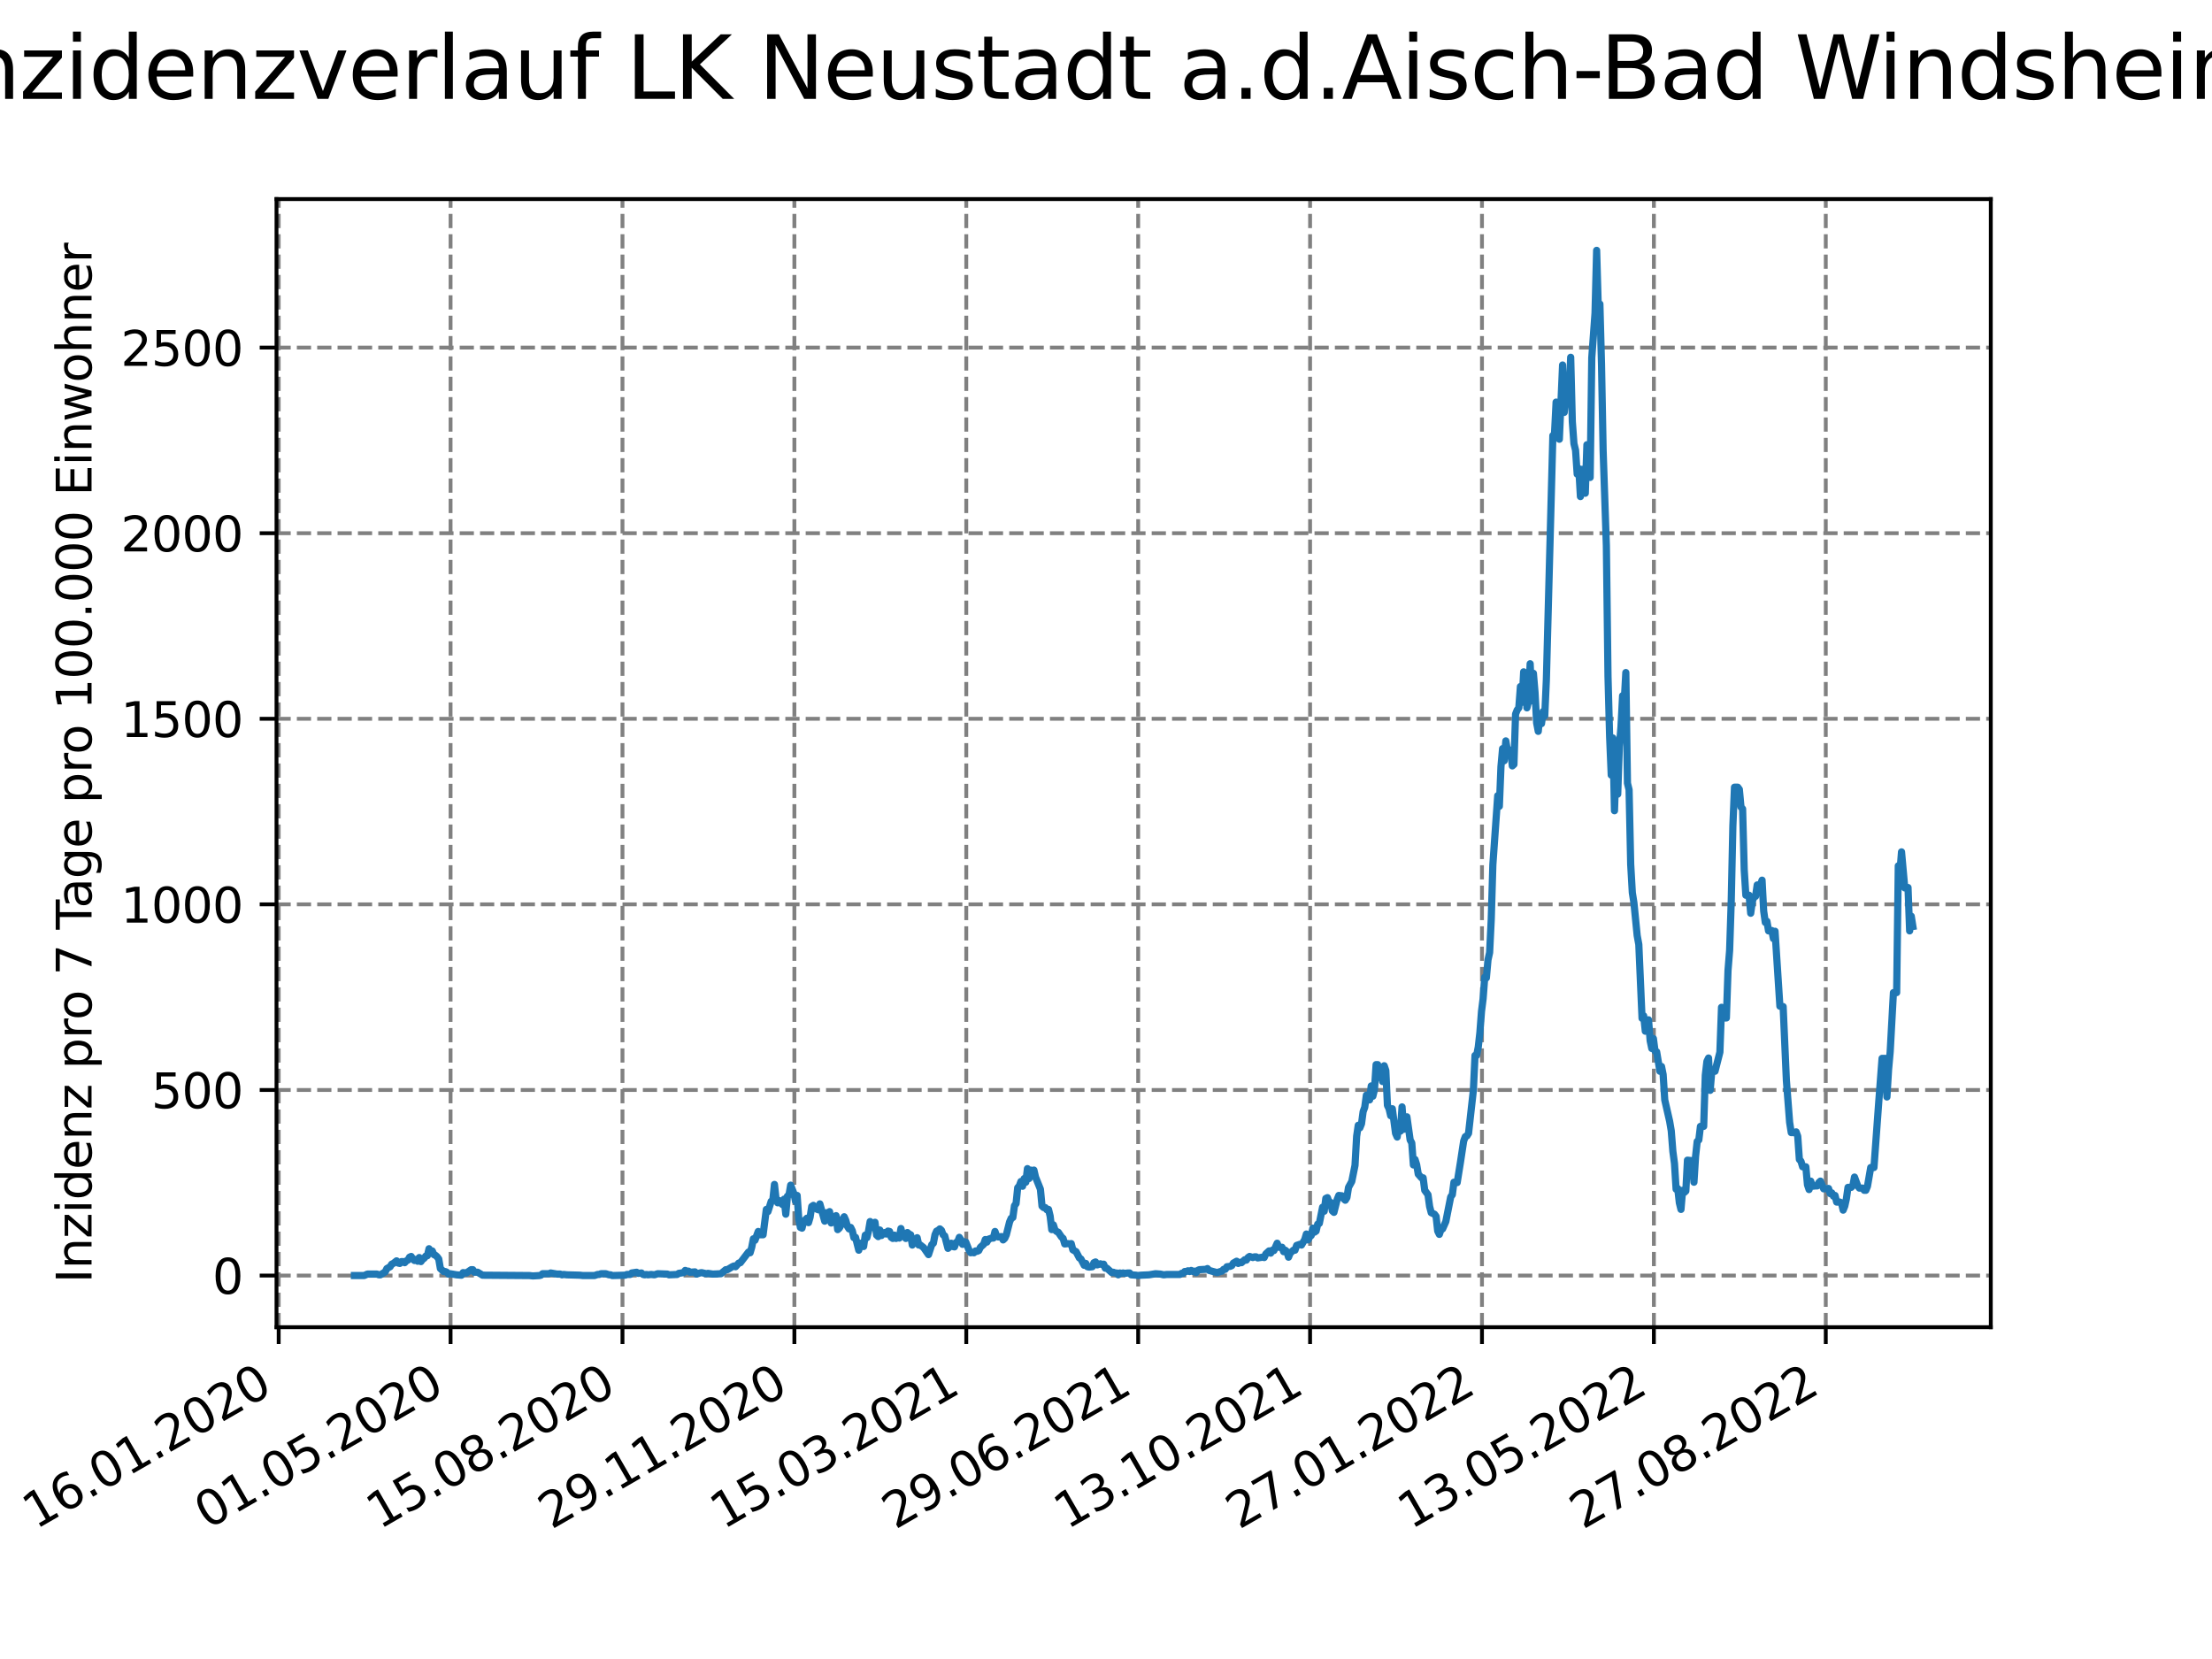 <?xml version="1.0" encoding="utf-8" standalone="no"?>
<!DOCTYPE svg PUBLIC "-//W3C//DTD SVG 1.1//EN"
  "http://www.w3.org/Graphics/SVG/1.1/DTD/svg11.dtd">
<svg xmlns:xlink="http://www.w3.org/1999/xlink" width="460.8pt" height="345.6pt" viewBox="0 0 460.8 345.6" xmlns="http://www.w3.org/2000/svg" version="1.1">
 <defs>
  <style type="text/css">*{stroke-linejoin: round; stroke-linecap: butt}</style>
 </defs>
 <g id="figure_1">
  <g id="patch_1">
   <path d="M 0 345.6 
L 460.8 345.6 
L 460.8 0 
L 0 0 
z
" style="fill: #ffffff"/>
  </g>
  <g id="axes_1">
   <g id="patch_2">
    <path d="M 57.6 276.48 
L 414.72 276.48 
L 414.72 41.472 
L 57.6 41.472 
z
" style="fill: #ffffff"/>
   </g>
   <g id="matplotlib.axis_1">
    <g id="xtick_1">
     <g id="line2d_1">
      <path d="M 58.053 276.48 
L 58.053 41.472 
" clip-path="url(#pe517254cf6)" style="fill: none; stroke-dasharray: 2.96,1.28; stroke-dashoffset: 0; stroke: #808080; stroke-width: 0.8"/>
     </g>
     <g id="line2d_2">
      <defs>
       <path id="m62c5f31491" d="M 0 0 
L 0 3.5 
" style="stroke: #000000; stroke-width: 0.8"/>
      </defs>
      <g>
       <use xlink:href="#m62c5f31491" x="58.053" y="276.48" style="stroke: #000000; stroke-width: 0.8"/>
      </g>
     </g>
     <g id="text_1">
      <!-- 16.01.2020 -->
      <g transform="translate(7.428 318.689) rotate(-30) scale(0.1 -0.1)">
       <defs>
        <path id="DejaVuSans-31" d="M 794 531 
L 1825 531 
L 1825 4091 
L 703 3866 
L 703 4441 
L 1819 4666 
L 2450 4666 
L 2450 531 
L 3481 531 
L 3481 0 
L 794 0 
L 794 531 
z
" transform="scale(0.016)"/>
        <path id="DejaVuSans-36" d="M 2113 2584 
Q 1688 2584 1439 2293 
Q 1191 2003 1191 1497 
Q 1191 994 1439 701 
Q 1688 409 2113 409 
Q 2538 409 2786 701 
Q 3034 994 3034 1497 
Q 3034 2003 2786 2293 
Q 2538 2584 2113 2584 
z
M 3366 4563 
L 3366 3988 
Q 3128 4100 2886 4159 
Q 2644 4219 2406 4219 
Q 1781 4219 1451 3797 
Q 1122 3375 1075 2522 
Q 1259 2794 1537 2939 
Q 1816 3084 2150 3084 
Q 2853 3084 3261 2657 
Q 3669 2231 3669 1497 
Q 3669 778 3244 343 
Q 2819 -91 2113 -91 
Q 1303 -91 875 529 
Q 447 1150 447 2328 
Q 447 3434 972 4092 
Q 1497 4750 2381 4750 
Q 2619 4750 2861 4703 
Q 3103 4656 3366 4563 
z
" transform="scale(0.016)"/>
        <path id="DejaVuSans-2e" d="M 684 794 
L 1344 794 
L 1344 0 
L 684 0 
L 684 794 
z
" transform="scale(0.016)"/>
        <path id="DejaVuSans-30" d="M 2034 4250 
Q 1547 4250 1301 3770 
Q 1056 3291 1056 2328 
Q 1056 1369 1301 889 
Q 1547 409 2034 409 
Q 2525 409 2770 889 
Q 3016 1369 3016 2328 
Q 3016 3291 2770 3770 
Q 2525 4250 2034 4250 
z
M 2034 4750 
Q 2819 4750 3233 4129 
Q 3647 3509 3647 2328 
Q 3647 1150 3233 529 
Q 2819 -91 2034 -91 
Q 1250 -91 836 529 
Q 422 1150 422 2328 
Q 422 3509 836 4129 
Q 1250 4750 2034 4750 
z
" transform="scale(0.016)"/>
        <path id="DejaVuSans-32" d="M 1228 531 
L 3431 531 
L 3431 0 
L 469 0 
L 469 531 
Q 828 903 1448 1529 
Q 2069 2156 2228 2338 
Q 2531 2678 2651 2914 
Q 2772 3150 2772 3378 
Q 2772 3750 2511 3984 
Q 2250 4219 1831 4219 
Q 1534 4219 1204 4116 
Q 875 4013 500 3803 
L 500 4441 
Q 881 4594 1212 4672 
Q 1544 4750 1819 4750 
Q 2544 4750 2975 4387 
Q 3406 4025 3406 3419 
Q 3406 3131 3298 2873 
Q 3191 2616 2906 2266 
Q 2828 2175 2409 1742 
Q 1991 1309 1228 531 
z
" transform="scale(0.016)"/>
       </defs>
       <use xlink:href="#DejaVuSans-31"/>
       <use xlink:href="#DejaVuSans-36" x="63.623"/>
       <use xlink:href="#DejaVuSans-2e" x="127.246"/>
       <use xlink:href="#DejaVuSans-30" x="159.033"/>
       <use xlink:href="#DejaVuSans-31" x="222.656"/>
       <use xlink:href="#DejaVuSans-2e" x="286.279"/>
       <use xlink:href="#DejaVuSans-32" x="318.066"/>
       <use xlink:href="#DejaVuSans-30" x="381.689"/>
       <use xlink:href="#DejaVuSans-32" x="445.312"/>
       <use xlink:href="#DejaVuSans-30" x="508.936"/>
      </g>
     </g>
    </g>
    <g id="xtick_2">
     <g id="line2d_3">
      <path d="M 93.863 276.48 
L 93.863 41.472 
" clip-path="url(#pe517254cf6)" style="fill: none; stroke-dasharray: 2.96,1.28; stroke-dashoffset: 0; stroke: #808080; stroke-width: 0.8"/>
     </g>
     <g id="line2d_4">
      <g>
       <use xlink:href="#m62c5f31491" x="93.863" y="276.48" style="stroke: #000000; stroke-width: 0.8"/>
      </g>
     </g>
     <g id="text_2">
      <!-- 01.05.2020 -->
      <g transform="translate(43.238 318.689) rotate(-30) scale(0.1 -0.1)">
       <defs>
        <path id="DejaVuSans-35" d="M 691 4666 
L 3169 4666 
L 3169 4134 
L 1269 4134 
L 1269 2991 
Q 1406 3038 1543 3061 
Q 1681 3084 1819 3084 
Q 2600 3084 3056 2656 
Q 3513 2228 3513 1497 
Q 3513 744 3044 326 
Q 2575 -91 1722 -91 
Q 1428 -91 1123 -41 
Q 819 9 494 109 
L 494 744 
Q 775 591 1075 516 
Q 1375 441 1709 441 
Q 2250 441 2565 725 
Q 2881 1009 2881 1497 
Q 2881 1984 2565 2268 
Q 2250 2553 1709 2553 
Q 1456 2553 1204 2497 
Q 953 2441 691 2322 
L 691 4666 
z
" transform="scale(0.016)"/>
       </defs>
       <use xlink:href="#DejaVuSans-30"/>
       <use xlink:href="#DejaVuSans-31" x="63.623"/>
       <use xlink:href="#DejaVuSans-2e" x="127.246"/>
       <use xlink:href="#DejaVuSans-30" x="159.033"/>
       <use xlink:href="#DejaVuSans-35" x="222.656"/>
       <use xlink:href="#DejaVuSans-2e" x="286.279"/>
       <use xlink:href="#DejaVuSans-32" x="318.066"/>
       <use xlink:href="#DejaVuSans-30" x="381.689"/>
       <use xlink:href="#DejaVuSans-32" x="445.312"/>
       <use xlink:href="#DejaVuSans-30" x="508.936"/>
      </g>
     </g>
    </g>
    <g id="xtick_3">
     <g id="line2d_5">
      <path d="M 129.673 276.48 
L 129.673 41.472 
" clip-path="url(#pe517254cf6)" style="fill: none; stroke-dasharray: 2.96,1.28; stroke-dashoffset: 0; stroke: #808080; stroke-width: 0.8"/>
     </g>
     <g id="line2d_6">
      <g>
       <use xlink:href="#m62c5f31491" x="129.673" y="276.48" style="stroke: #000000; stroke-width: 0.8"/>
      </g>
     </g>
     <g id="text_3">
      <!-- 15.08.2020 -->
      <g transform="translate(79.048 318.689) rotate(-30) scale(0.1 -0.1)">
       <defs>
        <path id="DejaVuSans-38" d="M 2034 2216 
Q 1584 2216 1326 1975 
Q 1069 1734 1069 1313 
Q 1069 891 1326 650 
Q 1584 409 2034 409 
Q 2484 409 2743 651 
Q 3003 894 3003 1313 
Q 3003 1734 2745 1975 
Q 2488 2216 2034 2216 
z
M 1403 2484 
Q 997 2584 770 2862 
Q 544 3141 544 3541 
Q 544 4100 942 4425 
Q 1341 4750 2034 4750 
Q 2731 4750 3128 4425 
Q 3525 4100 3525 3541 
Q 3525 3141 3298 2862 
Q 3072 2584 2669 2484 
Q 3125 2378 3379 2068 
Q 3634 1759 3634 1313 
Q 3634 634 3220 271 
Q 2806 -91 2034 -91 
Q 1263 -91 848 271 
Q 434 634 434 1313 
Q 434 1759 690 2068 
Q 947 2378 1403 2484 
z
M 1172 3481 
Q 1172 3119 1398 2916 
Q 1625 2713 2034 2713 
Q 2441 2713 2670 2916 
Q 2900 3119 2900 3481 
Q 2900 3844 2670 4047 
Q 2441 4250 2034 4250 
Q 1625 4250 1398 4047 
Q 1172 3844 1172 3481 
z
" transform="scale(0.016)"/>
       </defs>
       <use xlink:href="#DejaVuSans-31"/>
       <use xlink:href="#DejaVuSans-35" x="63.623"/>
       <use xlink:href="#DejaVuSans-2e" x="127.246"/>
       <use xlink:href="#DejaVuSans-30" x="159.033"/>
       <use xlink:href="#DejaVuSans-38" x="222.656"/>
       <use xlink:href="#DejaVuSans-2e" x="286.279"/>
       <use xlink:href="#DejaVuSans-32" x="318.066"/>
       <use xlink:href="#DejaVuSans-30" x="381.689"/>
       <use xlink:href="#DejaVuSans-32" x="445.312"/>
       <use xlink:href="#DejaVuSans-30" x="508.936"/>
      </g>
     </g>
    </g>
    <g id="xtick_4">
     <g id="line2d_7">
      <path d="M 165.483 276.48 
L 165.483 41.472 
" clip-path="url(#pe517254cf6)" style="fill: none; stroke-dasharray: 2.96,1.28; stroke-dashoffset: 0; stroke: #808080; stroke-width: 0.8"/>
     </g>
     <g id="line2d_8">
      <g>
       <use xlink:href="#m62c5f31491" x="165.483" y="276.48" style="stroke: #000000; stroke-width: 0.8"/>
      </g>
     </g>
     <g id="text_4">
      <!-- 29.11.2020 -->
      <g transform="translate(114.858 318.689) rotate(-30) scale(0.1 -0.1)">
       <defs>
        <path id="DejaVuSans-39" d="M 703 97 
L 703 672 
Q 941 559 1184 500 
Q 1428 441 1663 441 
Q 2288 441 2617 861 
Q 2947 1281 2994 2138 
Q 2813 1869 2534 1725 
Q 2256 1581 1919 1581 
Q 1219 1581 811 2004 
Q 403 2428 403 3163 
Q 403 3881 828 4315 
Q 1253 4750 1959 4750 
Q 2769 4750 3195 4129 
Q 3622 3509 3622 2328 
Q 3622 1225 3098 567 
Q 2575 -91 1691 -91 
Q 1453 -91 1209 -44 
Q 966 3 703 97 
z
M 1959 2075 
Q 2384 2075 2632 2365 
Q 2881 2656 2881 3163 
Q 2881 3666 2632 3958 
Q 2384 4250 1959 4250 
Q 1534 4250 1286 3958 
Q 1038 3666 1038 3163 
Q 1038 2656 1286 2365 
Q 1534 2075 1959 2075 
z
" transform="scale(0.016)"/>
       </defs>
       <use xlink:href="#DejaVuSans-32"/>
       <use xlink:href="#DejaVuSans-39" x="63.623"/>
       <use xlink:href="#DejaVuSans-2e" x="127.246"/>
       <use xlink:href="#DejaVuSans-31" x="159.033"/>
       <use xlink:href="#DejaVuSans-31" x="222.656"/>
       <use xlink:href="#DejaVuSans-2e" x="286.279"/>
       <use xlink:href="#DejaVuSans-32" x="318.066"/>
       <use xlink:href="#DejaVuSans-30" x="381.689"/>
       <use xlink:href="#DejaVuSans-32" x="445.312"/>
       <use xlink:href="#DejaVuSans-30" x="508.936"/>
      </g>
     </g>
    </g>
    <g id="xtick_5">
     <g id="line2d_9">
      <path d="M 201.293 276.48 
L 201.293 41.472 
" clip-path="url(#pe517254cf6)" style="fill: none; stroke-dasharray: 2.96,1.28; stroke-dashoffset: 0; stroke: #808080; stroke-width: 0.8"/>
     </g>
     <g id="line2d_10">
      <g>
       <use xlink:href="#m62c5f31491" x="201.293" y="276.48" style="stroke: #000000; stroke-width: 0.8"/>
      </g>
     </g>
     <g id="text_5">
      <!-- 15.03.2021 -->
      <g transform="translate(150.668 318.689) rotate(-30) scale(0.1 -0.1)">
       <defs>
        <path id="DejaVuSans-33" d="M 2597 2516 
Q 3050 2419 3304 2112 
Q 3559 1806 3559 1356 
Q 3559 666 3084 287 
Q 2609 -91 1734 -91 
Q 1441 -91 1130 -33 
Q 819 25 488 141 
L 488 750 
Q 750 597 1062 519 
Q 1375 441 1716 441 
Q 2309 441 2620 675 
Q 2931 909 2931 1356 
Q 2931 1769 2642 2001 
Q 2353 2234 1838 2234 
L 1294 2234 
L 1294 2753 
L 1863 2753 
Q 2328 2753 2575 2939 
Q 2822 3125 2822 3475 
Q 2822 3834 2567 4026 
Q 2313 4219 1838 4219 
Q 1578 4219 1281 4162 
Q 984 4106 628 3988 
L 628 4550 
Q 988 4650 1302 4700 
Q 1616 4750 1894 4750 
Q 2613 4750 3031 4423 
Q 3450 4097 3450 3541 
Q 3450 3153 3228 2886 
Q 3006 2619 2597 2516 
z
" transform="scale(0.016)"/>
       </defs>
       <use xlink:href="#DejaVuSans-31"/>
       <use xlink:href="#DejaVuSans-35" x="63.623"/>
       <use xlink:href="#DejaVuSans-2e" x="127.246"/>
       <use xlink:href="#DejaVuSans-30" x="159.033"/>
       <use xlink:href="#DejaVuSans-33" x="222.656"/>
       <use xlink:href="#DejaVuSans-2e" x="286.279"/>
       <use xlink:href="#DejaVuSans-32" x="318.066"/>
       <use xlink:href="#DejaVuSans-30" x="381.689"/>
       <use xlink:href="#DejaVuSans-32" x="445.312"/>
       <use xlink:href="#DejaVuSans-31" x="508.936"/>
      </g>
     </g>
    </g>
    <g id="xtick_6">
     <g id="line2d_11">
      <path d="M 237.103 276.48 
L 237.103 41.472 
" clip-path="url(#pe517254cf6)" style="fill: none; stroke-dasharray: 2.96,1.28; stroke-dashoffset: 0; stroke: #808080; stroke-width: 0.8"/>
     </g>
     <g id="line2d_12">
      <g>
       <use xlink:href="#m62c5f31491" x="237.103" y="276.48" style="stroke: #000000; stroke-width: 0.8"/>
      </g>
     </g>
     <g id="text_6">
      <!-- 29.06.2021 -->
      <g transform="translate(186.478 318.689) rotate(-30) scale(0.1 -0.1)">
       <use xlink:href="#DejaVuSans-32"/>
       <use xlink:href="#DejaVuSans-39" x="63.623"/>
       <use xlink:href="#DejaVuSans-2e" x="127.246"/>
       <use xlink:href="#DejaVuSans-30" x="159.033"/>
       <use xlink:href="#DejaVuSans-36" x="222.656"/>
       <use xlink:href="#DejaVuSans-2e" x="286.279"/>
       <use xlink:href="#DejaVuSans-32" x="318.066"/>
       <use xlink:href="#DejaVuSans-30" x="381.689"/>
       <use xlink:href="#DejaVuSans-32" x="445.312"/>
       <use xlink:href="#DejaVuSans-31" x="508.936"/>
      </g>
     </g>
    </g>
    <g id="xtick_7">
     <g id="line2d_13">
      <path d="M 272.913 276.48 
L 272.913 41.472 
" clip-path="url(#pe517254cf6)" style="fill: none; stroke-dasharray: 2.96,1.28; stroke-dashoffset: 0; stroke: #808080; stroke-width: 0.8"/>
     </g>
     <g id="line2d_14">
      <g>
       <use xlink:href="#m62c5f31491" x="272.913" y="276.48" style="stroke: #000000; stroke-width: 0.8"/>
      </g>
     </g>
     <g id="text_7">
      <!-- 13.10.2021 -->
      <g transform="translate(222.288 318.689) rotate(-30) scale(0.1 -0.1)">
       <use xlink:href="#DejaVuSans-31"/>
       <use xlink:href="#DejaVuSans-33" x="63.623"/>
       <use xlink:href="#DejaVuSans-2e" x="127.246"/>
       <use xlink:href="#DejaVuSans-31" x="159.033"/>
       <use xlink:href="#DejaVuSans-30" x="222.656"/>
       <use xlink:href="#DejaVuSans-2e" x="286.279"/>
       <use xlink:href="#DejaVuSans-32" x="318.066"/>
       <use xlink:href="#DejaVuSans-30" x="381.689"/>
       <use xlink:href="#DejaVuSans-32" x="445.312"/>
       <use xlink:href="#DejaVuSans-31" x="508.936"/>
      </g>
     </g>
    </g>
    <g id="xtick_8">
     <g id="line2d_15">
      <path d="M 308.723 276.48 
L 308.723 41.472 
" clip-path="url(#pe517254cf6)" style="fill: none; stroke-dasharray: 2.96,1.28; stroke-dashoffset: 0; stroke: #808080; stroke-width: 0.8"/>
     </g>
     <g id="line2d_16">
      <g>
       <use xlink:href="#m62c5f31491" x="308.723" y="276.48" style="stroke: #000000; stroke-width: 0.8"/>
      </g>
     </g>
     <g id="text_8">
      <!-- 27.01.2022 -->
      <g transform="translate(258.098 318.689) rotate(-30) scale(0.1 -0.1)">
       <defs>
        <path id="DejaVuSans-37" d="M 525 4666 
L 3525 4666 
L 3525 4397 
L 1831 0 
L 1172 0 
L 2766 4134 
L 525 4134 
L 525 4666 
z
" transform="scale(0.016)"/>
       </defs>
       <use xlink:href="#DejaVuSans-32"/>
       <use xlink:href="#DejaVuSans-37" x="63.623"/>
       <use xlink:href="#DejaVuSans-2e" x="127.246"/>
       <use xlink:href="#DejaVuSans-30" x="159.033"/>
       <use xlink:href="#DejaVuSans-31" x="222.656"/>
       <use xlink:href="#DejaVuSans-2e" x="286.279"/>
       <use xlink:href="#DejaVuSans-32" x="318.066"/>
       <use xlink:href="#DejaVuSans-30" x="381.689"/>
       <use xlink:href="#DejaVuSans-32" x="445.312"/>
       <use xlink:href="#DejaVuSans-32" x="508.936"/>
      </g>
     </g>
    </g>
    <g id="xtick_9">
     <g id="line2d_17">
      <path d="M 344.533 276.48 
L 344.533 41.472 
" clip-path="url(#pe517254cf6)" style="fill: none; stroke-dasharray: 2.96,1.28; stroke-dashoffset: 0; stroke: #808080; stroke-width: 0.8"/>
     </g>
     <g id="line2d_18">
      <g>
       <use xlink:href="#m62c5f31491" x="344.533" y="276.48" style="stroke: #000000; stroke-width: 0.8"/>
      </g>
     </g>
     <g id="text_9">
      <!-- 13.05.2022 -->
      <g transform="translate(293.908 318.689) rotate(-30) scale(0.1 -0.1)">
       <use xlink:href="#DejaVuSans-31"/>
       <use xlink:href="#DejaVuSans-33" x="63.623"/>
       <use xlink:href="#DejaVuSans-2e" x="127.246"/>
       <use xlink:href="#DejaVuSans-30" x="159.033"/>
       <use xlink:href="#DejaVuSans-35" x="222.656"/>
       <use xlink:href="#DejaVuSans-2e" x="286.279"/>
       <use xlink:href="#DejaVuSans-32" x="318.066"/>
       <use xlink:href="#DejaVuSans-30" x="381.689"/>
       <use xlink:href="#DejaVuSans-32" x="445.312"/>
       <use xlink:href="#DejaVuSans-32" x="508.936"/>
      </g>
     </g>
    </g>
    <g id="xtick_10">
     <g id="line2d_19">
      <path d="M 380.343 276.48 
L 380.343 41.472 
" clip-path="url(#pe517254cf6)" style="fill: none; stroke-dasharray: 2.96,1.28; stroke-dashoffset: 0; stroke: #808080; stroke-width: 0.8"/>
     </g>
     <g id="line2d_20">
      <g>
       <use xlink:href="#m62c5f31491" x="380.343" y="276.48" style="stroke: #000000; stroke-width: 0.8"/>
      </g>
     </g>
     <g id="text_10">
      <!-- 27.08.2022 -->
      <g transform="translate(329.718 318.689) rotate(-30) scale(0.1 -0.1)">
       <use xlink:href="#DejaVuSans-32"/>
       <use xlink:href="#DejaVuSans-37" x="63.623"/>
       <use xlink:href="#DejaVuSans-2e" x="127.246"/>
       <use xlink:href="#DejaVuSans-30" x="159.033"/>
       <use xlink:href="#DejaVuSans-38" x="222.656"/>
       <use xlink:href="#DejaVuSans-2e" x="286.279"/>
       <use xlink:href="#DejaVuSans-32" x="318.066"/>
       <use xlink:href="#DejaVuSans-30" x="381.689"/>
       <use xlink:href="#DejaVuSans-32" x="445.312"/>
       <use xlink:href="#DejaVuSans-32" x="508.936"/>
      </g>
     </g>
    </g>
   </g>
   <g id="matplotlib.axis_2">
    <g id="ytick_1">
     <g id="line2d_21">
      <path d="M 57.6 265.721 
L 414.72 265.721 
" clip-path="url(#pe517254cf6)" style="fill: none; stroke-dasharray: 2.96,1.28; stroke-dashoffset: 0; stroke: #808080; stroke-width: 0.8"/>
     </g>
     <g id="line2d_22">
      <defs>
       <path id="mbc809e62a9" d="M 0 0 
L -3.5 0 
" style="stroke: #000000; stroke-width: 0.8"/>
      </defs>
      <g>
       <use xlink:href="#mbc809e62a9" x="57.6" y="265.721" style="stroke: #000000; stroke-width: 0.8"/>
      </g>
     </g>
     <g id="text_11">
      <!-- 0 -->
      <g transform="translate(44.237 269.52) scale(0.1 -0.1)">
       <use xlink:href="#DejaVuSans-30"/>
      </g>
     </g>
    </g>
    <g id="ytick_2">
     <g id="line2d_23">
      <path d="M 57.6 227.06 
L 414.72 227.06 
" clip-path="url(#pe517254cf6)" style="fill: none; stroke-dasharray: 2.96,1.28; stroke-dashoffset: 0; stroke: #808080; stroke-width: 0.8"/>
     </g>
     <g id="line2d_24">
      <g>
       <use xlink:href="#mbc809e62a9" x="57.6" y="227.06" style="stroke: #000000; stroke-width: 0.8"/>
      </g>
     </g>
     <g id="text_12">
      <!-- 500 -->
      <g transform="translate(31.512 230.859) scale(0.1 -0.1)">
       <use xlink:href="#DejaVuSans-35"/>
       <use xlink:href="#DejaVuSans-30" x="63.623"/>
       <use xlink:href="#DejaVuSans-30" x="127.246"/>
      </g>
     </g>
    </g>
    <g id="ytick_3">
     <g id="line2d_25">
      <path d="M 57.6 188.398 
L 414.72 188.398 
" clip-path="url(#pe517254cf6)" style="fill: none; stroke-dasharray: 2.96,1.28; stroke-dashoffset: 0; stroke: #808080; stroke-width: 0.8"/>
     </g>
     <g id="line2d_26">
      <g>
       <use xlink:href="#mbc809e62a9" x="57.6" y="188.398" style="stroke: #000000; stroke-width: 0.8"/>
      </g>
     </g>
     <g id="text_13">
      <!-- 1000 -->
      <g transform="translate(25.15 192.197) scale(0.1 -0.1)">
       <use xlink:href="#DejaVuSans-31"/>
       <use xlink:href="#DejaVuSans-30" x="63.623"/>
       <use xlink:href="#DejaVuSans-30" x="127.246"/>
       <use xlink:href="#DejaVuSans-30" x="190.869"/>
      </g>
     </g>
    </g>
    <g id="ytick_4">
     <g id="line2d_27">
      <path d="M 57.6 149.736 
L 414.72 149.736 
" clip-path="url(#pe517254cf6)" style="fill: none; stroke-dasharray: 2.96,1.28; stroke-dashoffset: 0; stroke: #808080; stroke-width: 0.8"/>
     </g>
     <g id="line2d_28">
      <g>
       <use xlink:href="#mbc809e62a9" x="57.6" y="149.736" style="stroke: #000000; stroke-width: 0.8"/>
      </g>
     </g>
     <g id="text_14">
      <!-- 1500 -->
      <g transform="translate(25.15 153.535) scale(0.1 -0.1)">
       <use xlink:href="#DejaVuSans-31"/>
       <use xlink:href="#DejaVuSans-35" x="63.623"/>
       <use xlink:href="#DejaVuSans-30" x="127.246"/>
       <use xlink:href="#DejaVuSans-30" x="190.869"/>
      </g>
     </g>
    </g>
    <g id="ytick_5">
     <g id="line2d_29">
      <path d="M 57.6 111.074 
L 414.72 111.074 
" clip-path="url(#pe517254cf6)" style="fill: none; stroke-dasharray: 2.96,1.28; stroke-dashoffset: 0; stroke: #808080; stroke-width: 0.8"/>
     </g>
     <g id="line2d_30">
      <g>
       <use xlink:href="#mbc809e62a9" x="57.6" y="111.074" style="stroke: #000000; stroke-width: 0.8"/>
      </g>
     </g>
     <g id="text_15">
      <!-- 2000 -->
      <g transform="translate(25.15 114.873) scale(0.1 -0.1)">
       <use xlink:href="#DejaVuSans-32"/>
       <use xlink:href="#DejaVuSans-30" x="63.623"/>
       <use xlink:href="#DejaVuSans-30" x="127.246"/>
       <use xlink:href="#DejaVuSans-30" x="190.869"/>
      </g>
     </g>
    </g>
    <g id="ytick_6">
     <g id="line2d_31">
      <path d="M 57.6 72.412 
L 414.72 72.412 
" clip-path="url(#pe517254cf6)" style="fill: none; stroke-dasharray: 2.96,1.28; stroke-dashoffset: 0; stroke: #808080; stroke-width: 0.8"/>
     </g>
     <g id="line2d_32">
      <g>
       <use xlink:href="#mbc809e62a9" x="57.6" y="72.412" style="stroke: #000000; stroke-width: 0.8"/>
      </g>
     </g>
     <g id="text_16">
      <!-- 2500 -->
      <g transform="translate(25.15 76.212) scale(0.1 -0.1)">
       <use xlink:href="#DejaVuSans-32"/>
       <use xlink:href="#DejaVuSans-35" x="63.623"/>
       <use xlink:href="#DejaVuSans-30" x="127.246"/>
       <use xlink:href="#DejaVuSans-30" x="190.869"/>
      </g>
     </g>
    </g>
    <g id="text_17">
     <!-- Inzidenz pro 7 Tage pro 100.000 Einwohner -->
     <g transform="translate(19.07 267.301) rotate(-90) scale(0.1 -0.1)">
      <defs>
       <path id="DejaVuSans-49" d="M 628 4666 
L 1259 4666 
L 1259 0 
L 628 0 
L 628 4666 
z
" transform="scale(0.016)"/>
       <path id="DejaVuSans-6e" d="M 3513 2113 
L 3513 0 
L 2938 0 
L 2938 2094 
Q 2938 2591 2744 2837 
Q 2550 3084 2163 3084 
Q 1697 3084 1428 2787 
Q 1159 2491 1159 1978 
L 1159 0 
L 581 0 
L 581 3500 
L 1159 3500 
L 1159 2956 
Q 1366 3272 1645 3428 
Q 1925 3584 2291 3584 
Q 2894 3584 3203 3211 
Q 3513 2838 3513 2113 
z
" transform="scale(0.016)"/>
       <path id="DejaVuSans-7a" d="M 353 3500 
L 3084 3500 
L 3084 2975 
L 922 459 
L 3084 459 
L 3084 0 
L 275 0 
L 275 525 
L 2438 3041 
L 353 3041 
L 353 3500 
z
" transform="scale(0.016)"/>
       <path id="DejaVuSans-69" d="M 603 3500 
L 1178 3500 
L 1178 0 
L 603 0 
L 603 3500 
z
M 603 4863 
L 1178 4863 
L 1178 4134 
L 603 4134 
L 603 4863 
z
" transform="scale(0.016)"/>
       <path id="DejaVuSans-64" d="M 2906 2969 
L 2906 4863 
L 3481 4863 
L 3481 0 
L 2906 0 
L 2906 525 
Q 2725 213 2448 61 
Q 2172 -91 1784 -91 
Q 1150 -91 751 415 
Q 353 922 353 1747 
Q 353 2572 751 3078 
Q 1150 3584 1784 3584 
Q 2172 3584 2448 3432 
Q 2725 3281 2906 2969 
z
M 947 1747 
Q 947 1113 1208 752 
Q 1469 391 1925 391 
Q 2381 391 2643 752 
Q 2906 1113 2906 1747 
Q 2906 2381 2643 2742 
Q 2381 3103 1925 3103 
Q 1469 3103 1208 2742 
Q 947 2381 947 1747 
z
" transform="scale(0.016)"/>
       <path id="DejaVuSans-65" d="M 3597 1894 
L 3597 1613 
L 953 1613 
Q 991 1019 1311 708 
Q 1631 397 2203 397 
Q 2534 397 2845 478 
Q 3156 559 3463 722 
L 3463 178 
Q 3153 47 2828 -22 
Q 2503 -91 2169 -91 
Q 1331 -91 842 396 
Q 353 884 353 1716 
Q 353 2575 817 3079 
Q 1281 3584 2069 3584 
Q 2775 3584 3186 3129 
Q 3597 2675 3597 1894 
z
M 3022 2063 
Q 3016 2534 2758 2815 
Q 2500 3097 2075 3097 
Q 1594 3097 1305 2825 
Q 1016 2553 972 2059 
L 3022 2063 
z
" transform="scale(0.016)"/>
       <path id="DejaVuSans-20" transform="scale(0.016)"/>
       <path id="DejaVuSans-70" d="M 1159 525 
L 1159 -1331 
L 581 -1331 
L 581 3500 
L 1159 3500 
L 1159 2969 
Q 1341 3281 1617 3432 
Q 1894 3584 2278 3584 
Q 2916 3584 3314 3078 
Q 3713 2572 3713 1747 
Q 3713 922 3314 415 
Q 2916 -91 2278 -91 
Q 1894 -91 1617 61 
Q 1341 213 1159 525 
z
M 3116 1747 
Q 3116 2381 2855 2742 
Q 2594 3103 2138 3103 
Q 1681 3103 1420 2742 
Q 1159 2381 1159 1747 
Q 1159 1113 1420 752 
Q 1681 391 2138 391 
Q 2594 391 2855 752 
Q 3116 1113 3116 1747 
z
" transform="scale(0.016)"/>
       <path id="DejaVuSans-72" d="M 2631 2963 
Q 2534 3019 2420 3045 
Q 2306 3072 2169 3072 
Q 1681 3072 1420 2755 
Q 1159 2438 1159 1844 
L 1159 0 
L 581 0 
L 581 3500 
L 1159 3500 
L 1159 2956 
Q 1341 3275 1631 3429 
Q 1922 3584 2338 3584 
Q 2397 3584 2469 3576 
Q 2541 3569 2628 3553 
L 2631 2963 
z
" transform="scale(0.016)"/>
       <path id="DejaVuSans-6f" d="M 1959 3097 
Q 1497 3097 1228 2736 
Q 959 2375 959 1747 
Q 959 1119 1226 758 
Q 1494 397 1959 397 
Q 2419 397 2687 759 
Q 2956 1122 2956 1747 
Q 2956 2369 2687 2733 
Q 2419 3097 1959 3097 
z
M 1959 3584 
Q 2709 3584 3137 3096 
Q 3566 2609 3566 1747 
Q 3566 888 3137 398 
Q 2709 -91 1959 -91 
Q 1206 -91 779 398 
Q 353 888 353 1747 
Q 353 2609 779 3096 
Q 1206 3584 1959 3584 
z
" transform="scale(0.016)"/>
       <path id="DejaVuSans-54" d="M -19 4666 
L 3928 4666 
L 3928 4134 
L 2272 4134 
L 2272 0 
L 1638 0 
L 1638 4134 
L -19 4134 
L -19 4666 
z
" transform="scale(0.016)"/>
       <path id="DejaVuSans-61" d="M 2194 1759 
Q 1497 1759 1228 1600 
Q 959 1441 959 1056 
Q 959 750 1161 570 
Q 1363 391 1709 391 
Q 2188 391 2477 730 
Q 2766 1069 2766 1631 
L 2766 1759 
L 2194 1759 
z
M 3341 1997 
L 3341 0 
L 2766 0 
L 2766 531 
Q 2569 213 2275 61 
Q 1981 -91 1556 -91 
Q 1019 -91 701 211 
Q 384 513 384 1019 
Q 384 1609 779 1909 
Q 1175 2209 1959 2209 
L 2766 2209 
L 2766 2266 
Q 2766 2663 2505 2880 
Q 2244 3097 1772 3097 
Q 1472 3097 1187 3025 
Q 903 2953 641 2809 
L 641 3341 
Q 956 3463 1253 3523 
Q 1550 3584 1831 3584 
Q 2591 3584 2966 3190 
Q 3341 2797 3341 1997 
z
" transform="scale(0.016)"/>
       <path id="DejaVuSans-67" d="M 2906 1791 
Q 2906 2416 2648 2759 
Q 2391 3103 1925 3103 
Q 1463 3103 1205 2759 
Q 947 2416 947 1791 
Q 947 1169 1205 825 
Q 1463 481 1925 481 
Q 2391 481 2648 825 
Q 2906 1169 2906 1791 
z
M 3481 434 
Q 3481 -459 3084 -895 
Q 2688 -1331 1869 -1331 
Q 1566 -1331 1297 -1286 
Q 1028 -1241 775 -1147 
L 775 -588 
Q 1028 -725 1275 -790 
Q 1522 -856 1778 -856 
Q 2344 -856 2625 -561 
Q 2906 -266 2906 331 
L 2906 616 
Q 2728 306 2450 153 
Q 2172 0 1784 0 
Q 1141 0 747 490 
Q 353 981 353 1791 
Q 353 2603 747 3093 
Q 1141 3584 1784 3584 
Q 2172 3584 2450 3431 
Q 2728 3278 2906 2969 
L 2906 3500 
L 3481 3500 
L 3481 434 
z
" transform="scale(0.016)"/>
       <path id="DejaVuSans-45" d="M 628 4666 
L 3578 4666 
L 3578 4134 
L 1259 4134 
L 1259 2753 
L 3481 2753 
L 3481 2222 
L 1259 2222 
L 1259 531 
L 3634 531 
L 3634 0 
L 628 0 
L 628 4666 
z
" transform="scale(0.016)"/>
       <path id="DejaVuSans-77" d="M 269 3500 
L 844 3500 
L 1563 769 
L 2278 3500 
L 2956 3500 
L 3675 769 
L 4391 3500 
L 4966 3500 
L 4050 0 
L 3372 0 
L 2619 2869 
L 1863 0 
L 1184 0 
L 269 3500 
z
" transform="scale(0.016)"/>
       <path id="DejaVuSans-68" d="M 3513 2113 
L 3513 0 
L 2938 0 
L 2938 2094 
Q 2938 2591 2744 2837 
Q 2550 3084 2163 3084 
Q 1697 3084 1428 2787 
Q 1159 2491 1159 1978 
L 1159 0 
L 581 0 
L 581 4863 
L 1159 4863 
L 1159 2956 
Q 1366 3272 1645 3428 
Q 1925 3584 2291 3584 
Q 2894 3584 3203 3211 
Q 3513 2838 3513 2113 
z
" transform="scale(0.016)"/>
      </defs>
      <use xlink:href="#DejaVuSans-49"/>
      <use xlink:href="#DejaVuSans-6e" x="29.492"/>
      <use xlink:href="#DejaVuSans-7a" x="92.871"/>
      <use xlink:href="#DejaVuSans-69" x="145.361"/>
      <use xlink:href="#DejaVuSans-64" x="173.145"/>
      <use xlink:href="#DejaVuSans-65" x="236.621"/>
      <use xlink:href="#DejaVuSans-6e" x="298.145"/>
      <use xlink:href="#DejaVuSans-7a" x="361.523"/>
      <use xlink:href="#DejaVuSans-20" x="414.014"/>
      <use xlink:href="#DejaVuSans-70" x="445.801"/>
      <use xlink:href="#DejaVuSans-72" x="509.277"/>
      <use xlink:href="#DejaVuSans-6f" x="548.141"/>
      <use xlink:href="#DejaVuSans-20" x="609.322"/>
      <use xlink:href="#DejaVuSans-37" x="641.109"/>
      <use xlink:href="#DejaVuSans-20" x="704.732"/>
      <use xlink:href="#DejaVuSans-54" x="736.52"/>
      <use xlink:href="#DejaVuSans-61" x="781.104"/>
      <use xlink:href="#DejaVuSans-67" x="842.383"/>
      <use xlink:href="#DejaVuSans-65" x="905.859"/>
      <use xlink:href="#DejaVuSans-20" x="967.383"/>
      <use xlink:href="#DejaVuSans-70" x="999.17"/>
      <use xlink:href="#DejaVuSans-72" x="1062.646"/>
      <use xlink:href="#DejaVuSans-6f" x="1101.51"/>
      <use xlink:href="#DejaVuSans-20" x="1162.691"/>
      <use xlink:href="#DejaVuSans-31" x="1194.479"/>
      <use xlink:href="#DejaVuSans-30" x="1258.102"/>
      <use xlink:href="#DejaVuSans-30" x="1321.725"/>
      <use xlink:href="#DejaVuSans-2e" x="1385.348"/>
      <use xlink:href="#DejaVuSans-30" x="1417.135"/>
      <use xlink:href="#DejaVuSans-30" x="1480.758"/>
      <use xlink:href="#DejaVuSans-30" x="1544.381"/>
      <use xlink:href="#DejaVuSans-20" x="1608.004"/>
      <use xlink:href="#DejaVuSans-45" x="1639.791"/>
      <use xlink:href="#DejaVuSans-69" x="1702.975"/>
      <use xlink:href="#DejaVuSans-6e" x="1730.758"/>
      <use xlink:href="#DejaVuSans-77" x="1794.137"/>
      <use xlink:href="#DejaVuSans-6f" x="1875.924"/>
      <use xlink:href="#DejaVuSans-68" x="1937.105"/>
      <use xlink:href="#DejaVuSans-6e" x="2000.484"/>
      <use xlink:href="#DejaVuSans-65" x="2063.863"/>
      <use xlink:href="#DejaVuSans-72" x="2125.387"/>
     </g>
    </g>
   </g>
   <g id="line2d_33">
    <path d="M 73.833 265.721 
L 75.86 265.721 
L 76.535 265.415 
L 78.562 265.415 
L 78.9 265.568 
L 79.238 265.568 
L 80.251 264.956 
L 80.589 264.267 
L 81.265 263.884 
L 81.603 263.348 
L 81.941 263.195 
L 82.616 262.659 
L 82.954 263.119 
L 83.292 263.195 
L 83.63 262.812 
L 83.968 262.812 
L 84.305 263.042 
L 84.643 262.659 
L 84.981 262.506 
L 85.319 261.894 
L 85.657 261.741 
L 85.995 262.277 
L 86.332 262.583 
L 86.67 262.353 
L 87.008 262.736 
L 87.346 261.97 
L 87.684 262.812 
L 88.022 262.353 
L 88.359 262.124 
L 88.697 261.664 
L 89.035 261.588 
L 89.373 260.133 
L 89.711 260.822 
L 90.049 260.593 
L 90.386 261.358 
L 90.724 261.511 
L 91.062 261.817 
L 91.4 262.277 
L 91.738 264.267 
L 92.413 264.879 
L 92.751 264.879 
L 93.089 265.032 
L 93.427 265.415 
L 93.765 265.339 
L 95.116 265.568 
L 96.13 265.645 
L 96.467 265.109 
L 97.143 265.185 
L 98.156 264.497 
L 98.494 264.497 
L 98.832 265.032 
L 99.508 265.032 
L 100.521 265.645 
L 110.318 265.721 
L 110.994 265.798 
L 112.345 265.721 
L 112.683 265.645 
L 113.021 265.339 
L 114.372 265.339 
L 114.71 265.185 
L 116.061 265.415 
L 116.737 265.415 
L 117.075 265.568 
L 117.413 265.492 
L 118.088 265.568 
L 120.791 265.645 
L 121.467 265.721 
L 123.832 265.721 
L 124.507 265.492 
L 124.845 265.492 
L 125.183 265.339 
L 126.196 265.339 
L 126.872 265.568 
L 127.21 265.568 
L 127.548 265.721 
L 130.25 265.645 
L 130.588 265.492 
L 131.264 265.492 
L 131.602 265.185 
L 132.615 265.032 
L 132.953 265.262 
L 133.629 265.185 
L 133.966 265.492 
L 134.304 265.568 
L 134.642 265.492 
L 134.98 265.568 
L 135.656 265.492 
L 136.331 265.568 
L 137.007 265.339 
L 139.034 265.415 
L 139.372 265.568 
L 141.061 265.492 
L 141.399 265.262 
L 142.412 265.109 
L 142.75 264.65 
L 143.088 264.803 
L 143.426 264.803 
L 143.764 265.032 
L 144.777 264.956 
L 145.115 265.415 
L 145.79 265.185 
L 146.128 265.109 
L 147.142 265.339 
L 147.48 265.262 
L 148.493 265.415 
L 150.182 265.339 
L 151.196 264.497 
L 151.534 264.497 
L 152.547 263.884 
L 152.885 263.731 
L 153.223 263.884 
L 153.898 263.119 
L 154.236 263.042 
L 155.925 260.822 
L 156.263 260.975 
L 156.601 259.827 
L 156.939 258.067 
L 157.277 258.373 
L 157.952 256.536 
L 158.29 257.225 
L 158.966 257.225 
L 159.642 251.943 
L 159.979 252.402 
L 160.655 250.259 
L 160.993 250.029 
L 161.331 246.738 
L 161.669 249.799 
L 162.006 250.565 
L 162.344 250.106 
L 162.682 250.641 
L 163.02 250.948 
L 163.358 249.799 
L 163.695 252.938 
L 164.033 249.187 
L 164.371 248.881 
L 164.709 246.891 
L 165.385 248.651 
L 165.722 250.259 
L 166.06 249.034 
L 166.398 253.933 
L 166.736 255.694 
L 167.074 255.847 
L 167.412 254.469 
L 168.087 253.78 
L 168.425 254.698 
L 168.763 253.55 
L 169.101 251.33 
L 169.439 251.101 
L 170.114 251.866 
L 170.452 252.019 
L 170.79 250.795 
L 171.803 254.392 
L 172.141 252.632 
L 172.479 252.708 
L 172.817 252.402 
L 173.155 254.775 
L 173.493 254.469 
L 174.168 253.244 
L 174.506 256.153 
L 174.844 255.847 
L 175.182 255.234 
L 175.52 254.01 
L 175.857 253.474 
L 176.195 254.239 
L 176.533 255.464 
L 176.871 256 
L 177.209 255.694 
L 177.547 256.382 
L 177.884 257.837 
L 178.222 257.76 
L 178.898 260.44 
L 179.236 258.985 
L 179.573 259.444 
L 179.911 259.674 
L 180.249 257.301 
L 180.587 257.837 
L 180.925 256.459 
L 181.263 254.469 
L 181.6 255.694 
L 182.276 254.622 
L 182.614 257.301 
L 182.952 257.607 
L 183.29 256.229 
L 183.627 257.378 
L 183.965 256.918 
L 184.303 256.765 
L 184.641 257.071 
L 184.979 256.459 
L 185.317 256.536 
L 185.654 257.76 
L 185.992 257.99 
L 186.33 257.301 
L 186.668 257.99 
L 187.006 257.607 
L 187.344 257.913 
L 187.681 255.923 
L 188.019 257.378 
L 188.357 257.225 
L 188.695 257.99 
L 189.033 256.765 
L 189.371 257.071 
L 189.708 257.225 
L 190.046 259.368 
L 190.384 258.22 
L 190.722 258.526 
L 191.06 257.837 
L 191.398 259.368 
L 191.735 259.368 
L 192.411 259.904 
L 193.425 261.358 
L 194.1 259.291 
L 194.438 258.985 
L 194.776 257.225 
L 195.114 256.459 
L 195.451 256.306 
L 195.789 256 
L 196.127 256.306 
L 196.465 257.225 
L 196.803 257.454 
L 197.478 260.057 
L 197.816 259.751 
L 198.154 258.985 
L 198.492 259.674 
L 198.83 259.751 
L 199.168 258.832 
L 199.505 258.679 
L 199.843 257.76 
L 200.181 258.296 
L 200.519 259.215 
L 200.857 258.679 
L 201.195 258.755 
L 201.87 260.44 
L 202.208 260.975 
L 202.546 260.899 
L 202.884 260.975 
L 203.222 260.593 
L 203.559 260.669 
L 203.897 260.516 
L 204.235 259.827 
L 204.911 259.215 
L 205.249 258.22 
L 205.586 258.755 
L 205.924 258.143 
L 206.6 257.913 
L 206.938 257.913 
L 207.276 256.536 
L 207.613 257.531 
L 207.951 257.684 
L 208.627 257.607 
L 208.965 258.296 
L 209.303 257.99 
L 209.64 257.225 
L 210.316 254.545 
L 210.654 253.78 
L 210.992 253.627 
L 211.33 251.177 
L 211.667 250.718 
L 212.005 247.426 
L 212.343 247.044 
L 212.681 246.125 
L 213.019 247.12 
L 213.356 245.513 
L 213.694 246.278 
L 214.032 243.446 
L 214.37 245.513 
L 214.708 243.752 
L 215.046 244.135 
L 215.383 243.752 
L 215.721 245.207 
L 216.735 247.733 
L 217.073 251.254 
L 217.41 251.56 
L 217.748 251.56 
L 218.086 252.019 
L 218.424 251.943 
L 218.762 253.321 
L 219.1 256.153 
L 219.437 255.158 
L 219.775 256.229 
L 220.113 256.536 
L 220.451 256.689 
L 221.127 257.684 
L 221.464 257.99 
L 221.802 259.138 
L 222.478 259.062 
L 222.816 259.138 
L 223.154 259.062 
L 223.491 260.363 
L 224.167 260.746 
L 224.843 262.047 
L 225.181 262.277 
L 225.856 263.578 
L 226.194 263.195 
L 226.532 263.884 
L 226.87 263.961 
L 227.545 263.884 
L 227.883 263.042 
L 228.221 262.889 
L 228.559 263.501 
L 229.234 263.272 
L 229.572 263.425 
L 229.91 263.348 
L 230.248 264.19 
L 230.586 264.19 
L 231.261 264.803 
L 231.599 265.109 
L 231.937 265.032 
L 232.275 265.185 
L 232.613 265.185 
L 232.951 265.568 
L 233.288 265.185 
L 233.626 265.262 
L 233.964 265.185 
L 234.302 265.262 
L 234.978 265.185 
L 235.315 265.185 
L 235.653 265.568 
L 236.667 265.645 
L 237.005 265.721 
L 237.68 265.645 
L 239.369 265.568 
L 240.721 265.339 
L 241.734 265.415 
L 242.41 265.568 
L 243.086 265.492 
L 245.788 265.492 
L 246.126 265.262 
L 246.464 265.262 
L 246.802 264.879 
L 247.139 264.879 
L 247.477 264.726 
L 247.815 264.879 
L 248.153 264.65 
L 248.491 264.879 
L 248.829 264.803 
L 249.166 265.109 
L 249.504 264.65 
L 249.842 264.497 
L 251.193 264.42 
L 251.531 264.267 
L 251.869 264.65 
L 253.558 265.109 
L 254.234 264.879 
L 254.572 264.803 
L 254.91 264.42 
L 255.247 264.42 
L 255.585 263.884 
L 256.261 263.808 
L 256.599 263.654 
L 256.937 263.119 
L 257.612 262.736 
L 257.95 263.195 
L 258.288 262.966 
L 258.626 263.042 
L 259.301 262.43 
L 259.639 262.506 
L 259.977 261.97 
L 260.315 261.741 
L 260.99 261.97 
L 261.328 261.817 
L 261.666 261.817 
L 262.004 262.047 
L 263.017 261.894 
L 263.355 261.97 
L 263.693 261.205 
L 264.369 260.593 
L 264.707 261.052 
L 265.044 260.44 
L 265.382 260.516 
L 266.058 258.985 
L 266.396 259.827 
L 267.071 259.827 
L 267.409 260.746 
L 267.747 260.44 
L 268.085 260.746 
L 268.423 261.894 
L 268.761 261.052 
L 269.436 260.44 
L 269.774 260.44 
L 270.112 259.444 
L 270.788 259.215 
L 271.125 259.368 
L 271.801 258.22 
L 272.139 257.071 
L 272.477 258.296 
L 272.815 257.684 
L 273.152 257.378 
L 273.49 255.847 
L 273.828 256.689 
L 274.166 256.459 
L 274.504 255.005 
L 274.842 254.852 
L 275.517 251.483 
L 275.855 252.325 
L 276.193 249.646 
L 276.531 249.493 
L 276.869 250.488 
L 277.206 250.488 
L 277.544 252.249 
L 277.882 252.555 
L 278.558 249.876 
L 278.895 249.034 
L 279.571 249.11 
L 279.909 249.723 
L 280.247 250.029 
L 280.585 249.493 
L 280.922 247.35 
L 281.598 246.125 
L 282.274 242.757 
L 282.612 236.71 
L 282.949 234.413 
L 283.287 234.949 
L 283.625 234.107 
L 283.963 231.581 
L 284.301 230.663 
L 284.639 228.137 
L 284.976 228.137 
L 285.314 229.132 
L 285.652 226.223 
L 285.99 228.366 
L 286.328 226.988 
L 286.666 221.783 
L 287.003 221.783 
L 287.341 224.462 
L 287.679 222.319 
L 288.017 225.304 
L 288.355 222.013 
L 288.693 223.008 
L 289.03 230.28 
L 289.368 230.969 
L 289.706 232.423 
L 290.044 230.969 
L 290.72 236.097 
L 291.057 236.863 
L 291.395 234.337 
L 291.733 235.638 
L 292.071 230.586 
L 292.409 235.255 
L 292.747 235.026 
L 293.084 232.653 
L 293.76 237.475 
L 294.098 238.088 
L 294.436 242.681 
L 294.773 241.532 
L 295.111 242.604 
L 295.449 244.594 
L 296.125 245.36 
L 296.463 245.36 
L 296.8 247.962 
L 297.476 248.881 
L 297.814 251.33 
L 298.152 252.632 
L 298.827 252.938 
L 299.165 253.397 
L 299.503 256.459 
L 299.841 257.148 
L 300.179 256.153 
L 300.517 256 
L 301.192 254.469 
L 302.206 249.34 
L 302.544 248.881 
L 302.881 246.278 
L 303.557 246.355 
L 304.233 242.145 
L 304.908 237.705 
L 305.246 236.786 
L 305.584 236.633 
L 305.922 236.097 
L 306.935 227.065 
L 307.273 219.869 
L 307.611 219.869 
L 307.949 218.109 
L 308.287 215.123 
L 308.625 210.684 
L 308.962 208.005 
L 309.3 203.565 
L 309.638 203.718 
L 309.976 199.967 
L 310.314 198.436 
L 310.651 191.547 
L 310.989 180.141 
L 312.003 165.75 
L 312.341 167.97 
L 312.678 159.703 
L 313.016 155.952 
L 313.354 158.478 
L 313.692 154.345 
L 314.03 156.412 
L 314.368 156.871 
L 314.705 156.259 
L 315.043 159.55 
L 315.381 159.244 
L 315.719 148.757 
L 316.057 147.915 
L 316.395 147.456 
L 316.732 143.016 
L 317.07 146.307 
L 317.408 139.954 
L 317.746 140.337 
L 318.084 147.456 
L 318.422 146.078 
L 318.759 138.27 
L 319.097 146.001 
L 319.435 140.26 
L 319.773 144.241 
L 320.111 150.594 
L 320.449 152.355 
L 320.786 148.91 
L 321.124 150.747 
L 321.462 148.221 
L 321.8 149.14 
L 322.138 141.561 
L 323.489 90.734 
L 323.827 90.504 
L 324.165 83.768 
L 324.503 86.447 
L 324.84 91.5 
L 325.516 76.037 
L 325.854 85.912 
L 326.192 82.543 
L 326.53 80.324 
L 326.867 82.237 
L 327.205 74.429 
L 327.543 87.825 
L 327.881 92.418 
L 328.219 93.796 
L 328.556 98.772 
L 328.894 97.623 
L 329.232 103.441 
L 329.57 97.776 
L 329.908 99.69 
L 330.246 102.752 
L 330.583 92.648 
L 330.921 94.408 
L 331.259 99.46 
L 331.597 74.506 
L 332.273 65.244 
L 332.61 52.154 
L 332.948 64.019 
L 333.286 63.33 
L 333.624 75.96 
L 333.962 93.872 
L 334.637 113.698 
L 334.975 140.873 
L 335.313 153.426 
L 335.651 161.464 
L 335.989 153.733 
L 336.327 168.889 
L 336.664 158.938 
L 337.002 165.444 
L 337.34 155.493 
L 337.678 151.436 
L 338.016 144.93 
L 338.354 146.231 
L 338.691 140.107 
L 339.029 163.148 
L 339.367 164.526 
L 339.705 180.065 
L 340.043 185.959 
L 340.381 188.102 
L 341.056 194.915 
L 341.394 196.752 
L 342.07 212.138 
L 342.408 211.602 
L 342.745 214.817 
L 343.083 213.286 
L 343.421 212.444 
L 343.759 216.808 
L 344.097 218.415 
L 344.434 216.348 
L 344.772 218.951 
L 345.11 219.104 
L 345.786 223.161 
L 346.124 222.166 
L 346.461 223.85 
L 346.799 229.132 
L 347.813 233.571 
L 348.151 235.562 
L 348.488 239.848 
L 348.826 242.374 
L 349.164 247.733 
L 349.502 247.58 
L 349.84 250.565 
L 350.178 251.943 
L 350.515 247.962 
L 350.853 248.422 
L 351.191 248.115 
L 351.529 241.685 
L 352.205 241.762 
L 352.542 241.762 
L 352.88 246.278 
L 353.218 240.92 
L 353.556 237.781 
L 353.894 237.475 
L 354.232 234.643 
L 354.907 234.643 
L 355.245 224.003 
L 355.583 221.094 
L 355.921 220.405 
L 356.259 227.141 
L 356.596 223.161 
L 357.272 223.161 
L 358.286 219.18 
L 358.623 209.842 
L 358.961 212.062 
L 359.637 212.062 
L 359.975 202.187 
L 360.312 197.977 
L 360.65 187.643 
L 360.988 172.104 
L 361.326 163.99 
L 362.002 163.99 
L 362.339 164.449 
L 362.677 168.123 
L 363.015 168.506 
L 363.353 181.213 
L 363.691 186.495 
L 364.366 186.495 
L 364.704 190.246 
L 365.042 187.796 
L 365.38 186.801 
L 365.718 186.724 
L 366.056 184.351 
L 366.731 184.351 
L 367.069 183.356 
L 367.407 189.786 
L 367.745 192.159 
L 368.083 191.93 
L 368.42 193.92 
L 369.096 193.843 
L 369.434 195.527 
L 369.772 193.996 
L 370.785 209.612 
L 371.461 209.689 
L 372.137 225.075 
L 372.812 233.801 
L 373.15 235.944 
L 373.826 235.944 
L 374.164 235.791 
L 374.501 236.71 
L 374.839 241.532 
L 375.177 241.915 
L 375.515 243.063 
L 376.19 243.063 
L 376.528 246.814 
L 376.866 247.809 
L 377.204 246.049 
L 377.542 247.12 
L 378.217 247.044 
L 378.555 247.044 
L 378.893 246.355 
L 379.231 246.049 
L 379.907 247.656 
L 380.582 247.58 
L 380.92 247.58 
L 381.258 248.651 
L 381.596 248.498 
L 381.934 249.187 
L 382.271 249.034 
L 382.609 250.412 
L 383.285 250.412 
L 383.623 250.641 
L 383.961 252.096 
L 384.298 251.254 
L 384.636 249.723 
L 384.974 247.35 
L 385.65 247.35 
L 385.988 246.967 
L 386.325 245.207 
L 387.001 247.044 
L 387.339 247.503 
L 388.015 247.503 
L 388.352 247.962 
L 388.69 247.962 
L 389.028 247.12 
L 389.704 243.216 
L 390.379 243.216 
L 391.393 229.361 
L 392.069 220.482 
L 392.744 220.482 
L 393.082 228.519 
L 393.42 222.855 
L 393.758 219.104 
L 394.433 206.78 
L 395.109 206.78 
L 395.447 180.371 
L 395.785 181.825 
L 396.122 177.462 
L 396.798 184.964 
L 397.474 184.887 
L 397.812 193.92 
L 398.149 190.858 
L 398.487 193.001 
L 398.487 193.001 
" clip-path="url(#pe517254cf6)" style="fill: none; stroke: #1f77b4; stroke-width: 1.5; stroke-linecap: square"/>
   </g>
   <g id="patch_3">
    <path d="M 57.6 276.48 
L 57.6 41.472 
" style="fill: none; stroke: #000000; stroke-width: 0.8; stroke-linejoin: miter; stroke-linecap: square"/>
   </g>
   <g id="patch_4">
    <path d="M 414.72 276.48 
L 414.72 41.472 
" style="fill: none; stroke: #000000; stroke-width: 0.8; stroke-linejoin: miter; stroke-linecap: square"/>
   </g>
   <g id="patch_5">
    <path d="M 57.6 276.48 
L 414.72 276.48 
" style="fill: none; stroke: #000000; stroke-width: 0.8; stroke-linejoin: miter; stroke-linecap: square"/>
   </g>
   <g id="patch_6">
    <path d="M 57.6 41.472 
L 414.72 41.472 
" style="fill: none; stroke: #000000; stroke-width: 0.8; stroke-linejoin: miter; stroke-linecap: square"/>
   </g>
  </g>
  <g id="text_18">
   <!-- Inzidenzverlauf LK Neustadt a.d.Aisch-Bad Windsheim -->
   <g transform="translate(-12.703 20.589) scale(0.18 -0.18)">
    <defs>
     <path id="DejaVuSans-76" d="M 191 3500 
L 800 3500 
L 1894 563 
L 2988 3500 
L 3597 3500 
L 2284 0 
L 1503 0 
L 191 3500 
z
" transform="scale(0.016)"/>
     <path id="DejaVuSans-6c" d="M 603 4863 
L 1178 4863 
L 1178 0 
L 603 0 
L 603 4863 
z
" transform="scale(0.016)"/>
     <path id="DejaVuSans-75" d="M 544 1381 
L 544 3500 
L 1119 3500 
L 1119 1403 
Q 1119 906 1312 657 
Q 1506 409 1894 409 
Q 2359 409 2629 706 
Q 2900 1003 2900 1516 
L 2900 3500 
L 3475 3500 
L 3475 0 
L 2900 0 
L 2900 538 
Q 2691 219 2414 64 
Q 2138 -91 1772 -91 
Q 1169 -91 856 284 
Q 544 659 544 1381 
z
M 1991 3584 
L 1991 3584 
z
" transform="scale(0.016)"/>
     <path id="DejaVuSans-66" d="M 2375 4863 
L 2375 4384 
L 1825 4384 
Q 1516 4384 1395 4259 
Q 1275 4134 1275 3809 
L 1275 3500 
L 2222 3500 
L 2222 3053 
L 1275 3053 
L 1275 0 
L 697 0 
L 697 3053 
L 147 3053 
L 147 3500 
L 697 3500 
L 697 3744 
Q 697 4328 969 4595 
Q 1241 4863 1831 4863 
L 2375 4863 
z
" transform="scale(0.016)"/>
     <path id="DejaVuSans-4c" d="M 628 4666 
L 1259 4666 
L 1259 531 
L 3531 531 
L 3531 0 
L 628 0 
L 628 4666 
z
" transform="scale(0.016)"/>
     <path id="DejaVuSans-4b" d="M 628 4666 
L 1259 4666 
L 1259 2694 
L 3353 4666 
L 4166 4666 
L 1850 2491 
L 4331 0 
L 3500 0 
L 1259 2247 
L 1259 0 
L 628 0 
L 628 4666 
z
" transform="scale(0.016)"/>
     <path id="DejaVuSans-4e" d="M 628 4666 
L 1478 4666 
L 3547 763 
L 3547 4666 
L 4159 4666 
L 4159 0 
L 3309 0 
L 1241 3903 
L 1241 0 
L 628 0 
L 628 4666 
z
" transform="scale(0.016)"/>
     <path id="DejaVuSans-73" d="M 2834 3397 
L 2834 2853 
Q 2591 2978 2328 3040 
Q 2066 3103 1784 3103 
Q 1356 3103 1142 2972 
Q 928 2841 928 2578 
Q 928 2378 1081 2264 
Q 1234 2150 1697 2047 
L 1894 2003 
Q 2506 1872 2764 1633 
Q 3022 1394 3022 966 
Q 3022 478 2636 193 
Q 2250 -91 1575 -91 
Q 1294 -91 989 -36 
Q 684 19 347 128 
L 347 722 
Q 666 556 975 473 
Q 1284 391 1588 391 
Q 1994 391 2212 530 
Q 2431 669 2431 922 
Q 2431 1156 2273 1281 
Q 2116 1406 1581 1522 
L 1381 1569 
Q 847 1681 609 1914 
Q 372 2147 372 2553 
Q 372 3047 722 3315 
Q 1072 3584 1716 3584 
Q 2034 3584 2315 3537 
Q 2597 3491 2834 3397 
z
" transform="scale(0.016)"/>
     <path id="DejaVuSans-74" d="M 1172 4494 
L 1172 3500 
L 2356 3500 
L 2356 3053 
L 1172 3053 
L 1172 1153 
Q 1172 725 1289 603 
Q 1406 481 1766 481 
L 2356 481 
L 2356 0 
L 1766 0 
Q 1100 0 847 248 
Q 594 497 594 1153 
L 594 3053 
L 172 3053 
L 172 3500 
L 594 3500 
L 594 4494 
L 1172 4494 
z
" transform="scale(0.016)"/>
     <path id="DejaVuSans-41" d="M 2188 4044 
L 1331 1722 
L 3047 1722 
L 2188 4044 
z
M 1831 4666 
L 2547 4666 
L 4325 0 
L 3669 0 
L 3244 1197 
L 1141 1197 
L 716 0 
L 50 0 
L 1831 4666 
z
" transform="scale(0.016)"/>
     <path id="DejaVuSans-63" d="M 3122 3366 
L 3122 2828 
Q 2878 2963 2633 3030 
Q 2388 3097 2138 3097 
Q 1578 3097 1268 2742 
Q 959 2388 959 1747 
Q 959 1106 1268 751 
Q 1578 397 2138 397 
Q 2388 397 2633 464 
Q 2878 531 3122 666 
L 3122 134 
Q 2881 22 2623 -34 
Q 2366 -91 2075 -91 
Q 1284 -91 818 406 
Q 353 903 353 1747 
Q 353 2603 823 3093 
Q 1294 3584 2113 3584 
Q 2378 3584 2631 3529 
Q 2884 3475 3122 3366 
z
" transform="scale(0.016)"/>
     <path id="DejaVuSans-2d" d="M 313 2009 
L 1997 2009 
L 1997 1497 
L 313 1497 
L 313 2009 
z
" transform="scale(0.016)"/>
     <path id="DejaVuSans-42" d="M 1259 2228 
L 1259 519 
L 2272 519 
Q 2781 519 3026 730 
Q 3272 941 3272 1375 
Q 3272 1813 3026 2020 
Q 2781 2228 2272 2228 
L 1259 2228 
z
M 1259 4147 
L 1259 2741 
L 2194 2741 
Q 2656 2741 2882 2914 
Q 3109 3088 3109 3444 
Q 3109 3797 2882 3972 
Q 2656 4147 2194 4147 
L 1259 4147 
z
M 628 4666 
L 2241 4666 
Q 2963 4666 3353 4366 
Q 3744 4066 3744 3513 
Q 3744 3084 3544 2831 
Q 3344 2578 2956 2516 
Q 3422 2416 3680 2098 
Q 3938 1781 3938 1306 
Q 3938 681 3513 340 
Q 3088 0 2303 0 
L 628 0 
L 628 4666 
z
" transform="scale(0.016)"/>
     <path id="DejaVuSans-57" d="M 213 4666 
L 850 4666 
L 1831 722 
L 2809 4666 
L 3519 4666 
L 4500 722 
L 5478 4666 
L 6119 4666 
L 4947 0 
L 4153 0 
L 3169 4050 
L 2175 0 
L 1381 0 
L 213 4666 
z
" transform="scale(0.016)"/>
     <path id="DejaVuSans-6d" d="M 3328 2828 
Q 3544 3216 3844 3400 
Q 4144 3584 4550 3584 
Q 5097 3584 5394 3201 
Q 5691 2819 5691 2113 
L 5691 0 
L 5113 0 
L 5113 2094 
Q 5113 2597 4934 2840 
Q 4756 3084 4391 3084 
Q 3944 3084 3684 2787 
Q 3425 2491 3425 1978 
L 3425 0 
L 2847 0 
L 2847 2094 
Q 2847 2600 2669 2842 
Q 2491 3084 2119 3084 
Q 1678 3084 1418 2786 
Q 1159 2488 1159 1978 
L 1159 0 
L 581 0 
L 581 3500 
L 1159 3500 
L 1159 2956 
Q 1356 3278 1631 3431 
Q 1906 3584 2284 3584 
Q 2666 3584 2933 3390 
Q 3200 3197 3328 2828 
z
" transform="scale(0.016)"/>
    </defs>
    <use xlink:href="#DejaVuSans-49"/>
    <use xlink:href="#DejaVuSans-6e" x="29.492"/>
    <use xlink:href="#DejaVuSans-7a" x="92.871"/>
    <use xlink:href="#DejaVuSans-69" x="145.361"/>
    <use xlink:href="#DejaVuSans-64" x="173.145"/>
    <use xlink:href="#DejaVuSans-65" x="236.621"/>
    <use xlink:href="#DejaVuSans-6e" x="298.145"/>
    <use xlink:href="#DejaVuSans-7a" x="361.523"/>
    <use xlink:href="#DejaVuSans-76" x="414.014"/>
    <use xlink:href="#DejaVuSans-65" x="473.193"/>
    <use xlink:href="#DejaVuSans-72" x="534.717"/>
    <use xlink:href="#DejaVuSans-6c" x="575.83"/>
    <use xlink:href="#DejaVuSans-61" x="603.613"/>
    <use xlink:href="#DejaVuSans-75" x="664.893"/>
    <use xlink:href="#DejaVuSans-66" x="728.271"/>
    <use xlink:href="#DejaVuSans-20" x="763.477"/>
    <use xlink:href="#DejaVuSans-4c" x="795.264"/>
    <use xlink:href="#DejaVuSans-4b" x="850.977"/>
    <use xlink:href="#DejaVuSans-20" x="916.553"/>
    <use xlink:href="#DejaVuSans-4e" x="948.34"/>
    <use xlink:href="#DejaVuSans-65" x="1023.145"/>
    <use xlink:href="#DejaVuSans-75" x="1084.668"/>
    <use xlink:href="#DejaVuSans-73" x="1148.047"/>
    <use xlink:href="#DejaVuSans-74" x="1200.146"/>
    <use xlink:href="#DejaVuSans-61" x="1239.355"/>
    <use xlink:href="#DejaVuSans-64" x="1300.635"/>
    <use xlink:href="#DejaVuSans-74" x="1364.111"/>
    <use xlink:href="#DejaVuSans-20" x="1403.32"/>
    <use xlink:href="#DejaVuSans-61" x="1435.107"/>
    <use xlink:href="#DejaVuSans-2e" x="1496.387"/>
    <use xlink:href="#DejaVuSans-64" x="1528.174"/>
    <use xlink:href="#DejaVuSans-2e" x="1591.65"/>
    <use xlink:href="#DejaVuSans-41" x="1623.438"/>
    <use xlink:href="#DejaVuSans-69" x="1691.846"/>
    <use xlink:href="#DejaVuSans-73" x="1719.629"/>
    <use xlink:href="#DejaVuSans-63" x="1771.729"/>
    <use xlink:href="#DejaVuSans-68" x="1826.709"/>
    <use xlink:href="#DejaVuSans-2d" x="1890.088"/>
    <use xlink:href="#DejaVuSans-42" x="1922.547"/>
    <use xlink:href="#DejaVuSans-61" x="1991.15"/>
    <use xlink:href="#DejaVuSans-64" x="2052.43"/>
    <use xlink:href="#DejaVuSans-20" x="2115.906"/>
    <use xlink:href="#DejaVuSans-57" x="2147.693"/>
    <use xlink:href="#DejaVuSans-69" x="2244.32"/>
    <use xlink:href="#DejaVuSans-6e" x="2272.104"/>
    <use xlink:href="#DejaVuSans-64" x="2335.482"/>
    <use xlink:href="#DejaVuSans-73" x="2398.959"/>
    <use xlink:href="#DejaVuSans-68" x="2451.059"/>
    <use xlink:href="#DejaVuSans-65" x="2514.438"/>
    <use xlink:href="#DejaVuSans-69" x="2575.961"/>
    <use xlink:href="#DejaVuSans-6d" x="2603.744"/>
   </g>
  </g>
 </g>
 <defs>
  <clipPath id="pe517254cf6">
   <rect x="57.6" y="41.472" width="357.12" height="235.008"/>
  </clipPath>
 </defs>
</svg>
